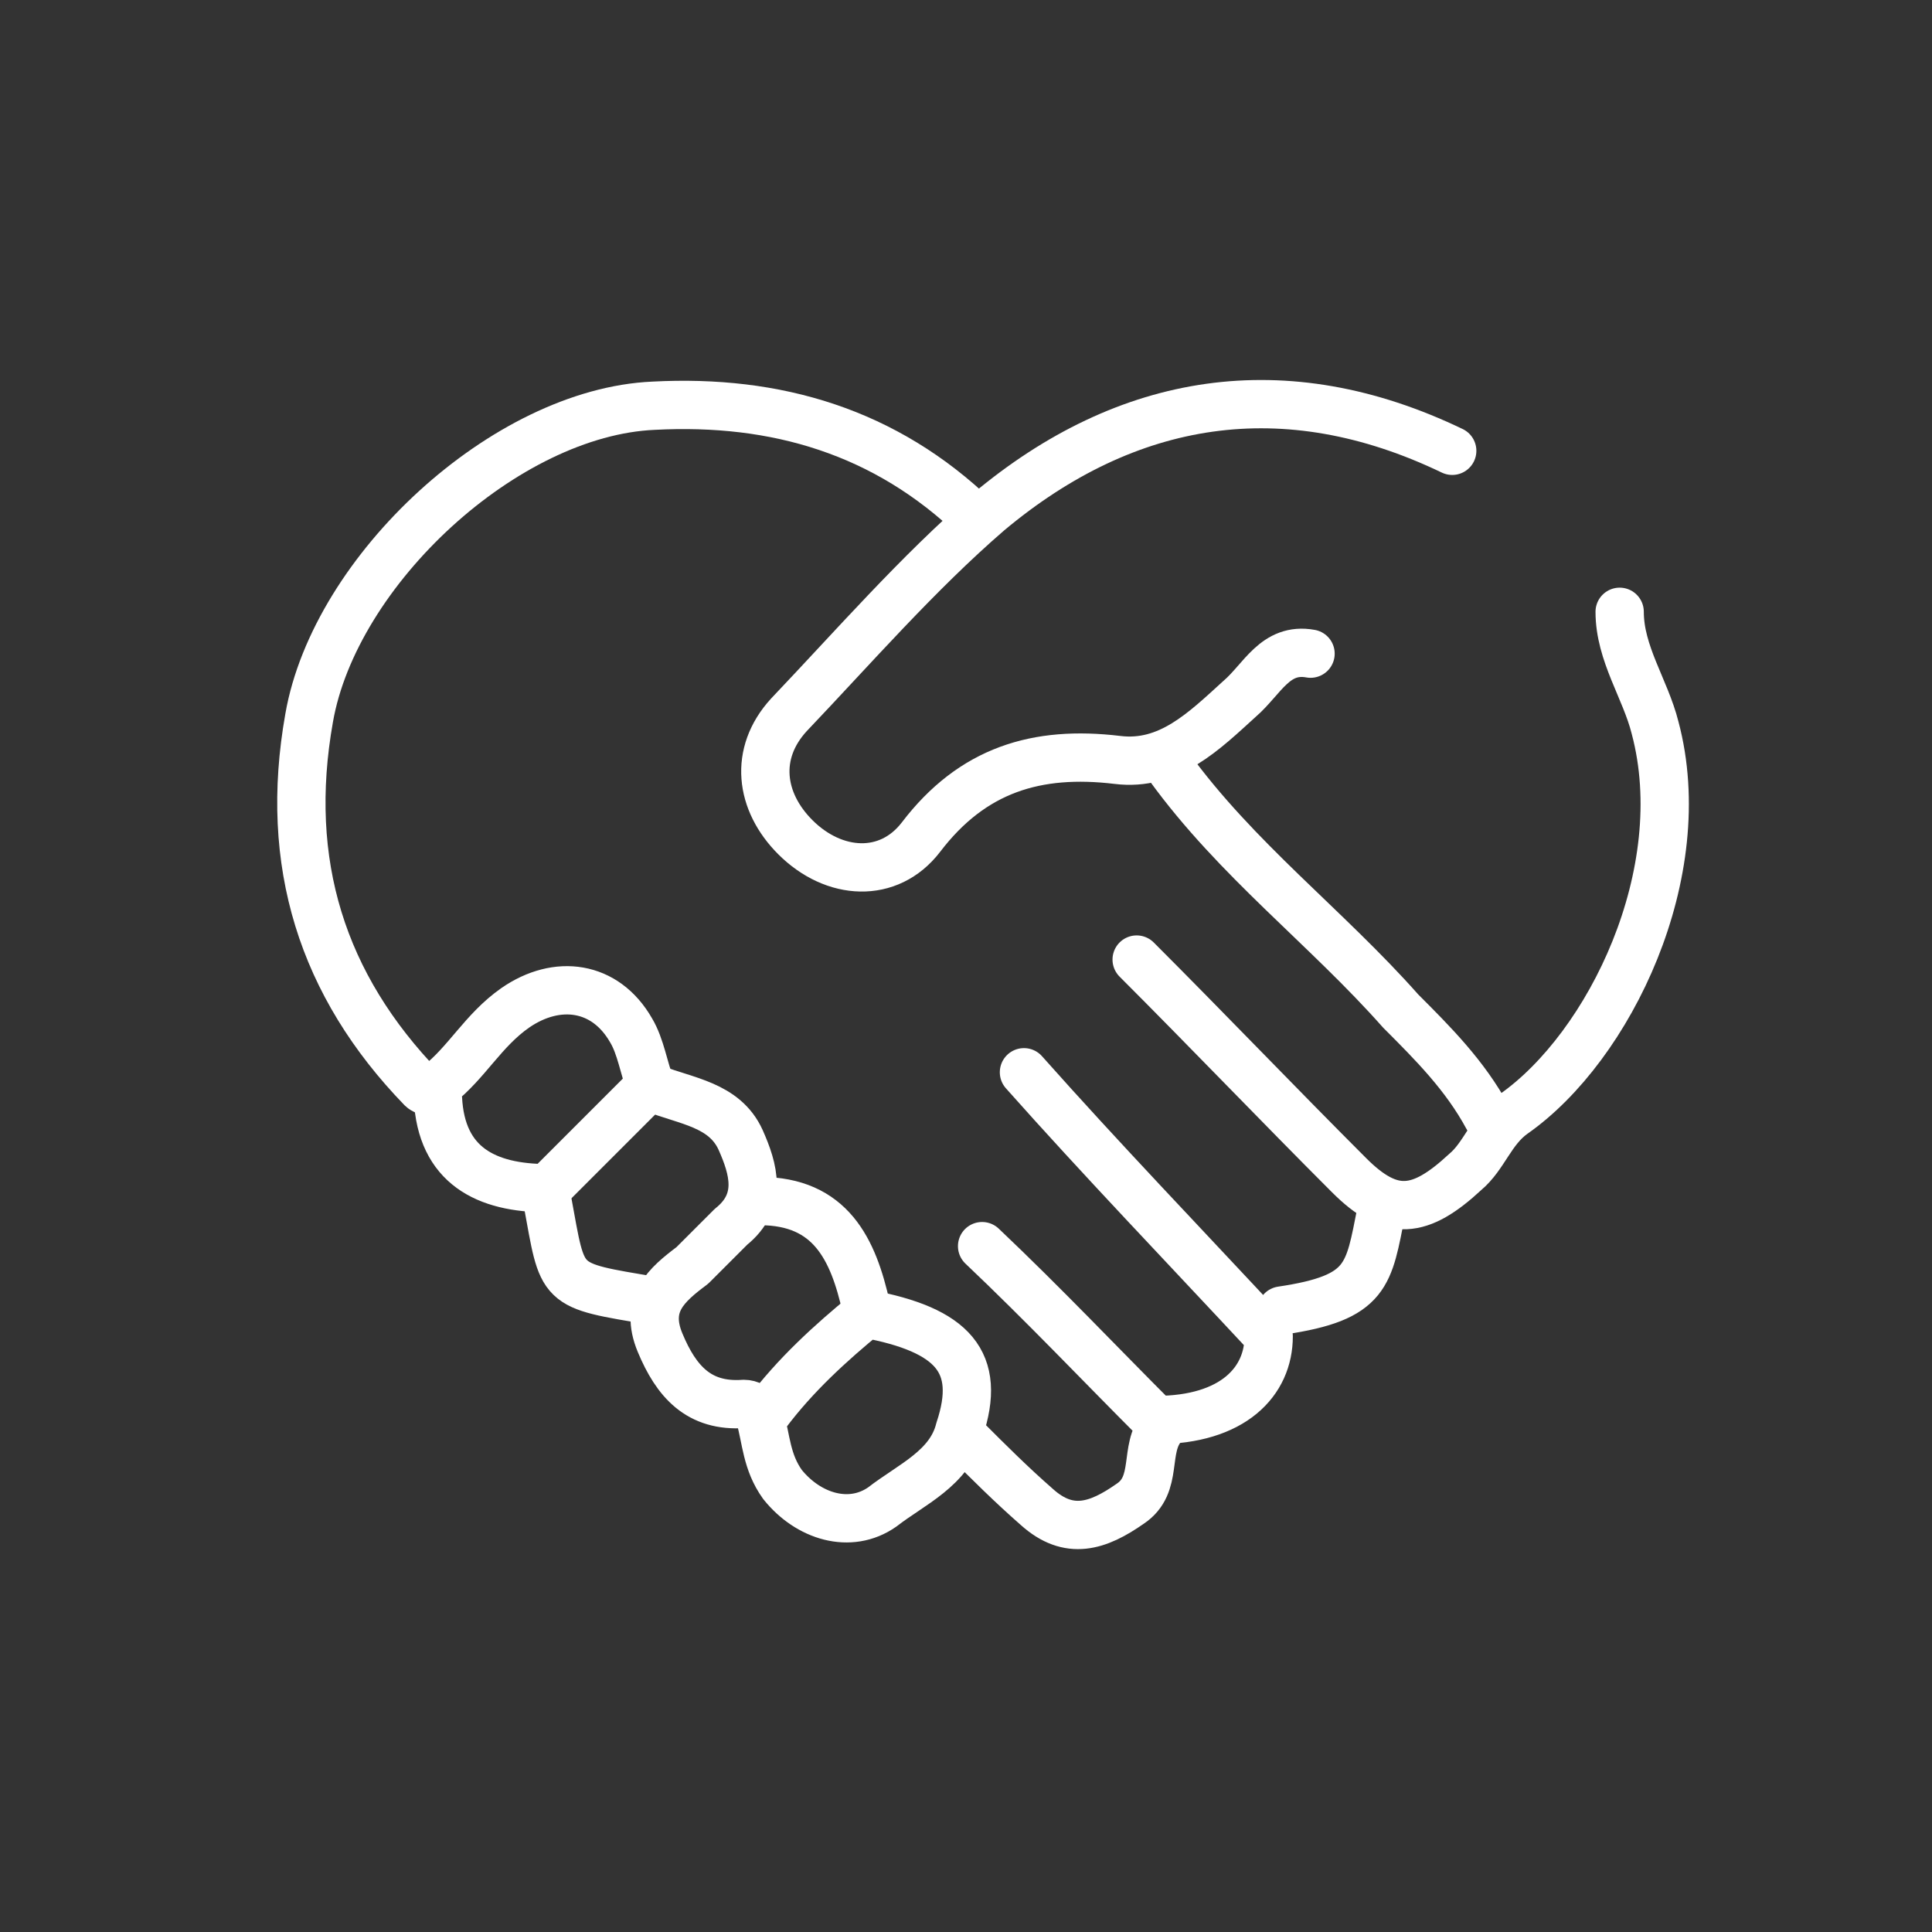 <svg version="1.1" id="图层_1" xmlns="http://www.w3.org/2000/svg" x="0" y="0" width="60" height="60" style="enable-background:new 0 0 60 60" xml:space="preserve"><rect width="100%" height="100%" fill="#333333" stroke="none"/><style>.st0{display:none}.st1{display:inline;fill:#fff;stroke-width:.3}.st1,.st2,.st3{stroke:#fff;stroke-miterlimit:10}.st2{display:inline;fill:#fff;stroke-width:.5}.st3{fill:none;stroke-width: 1.5px;stroke-linecap:round;stroke-linejoin:round}</style><path class="st3" d="M30.3 16.1c-2.8-2.7-6.2-3.7-10-3.5-4.6.2-9.9 5.1-10.7 9.7-.8 4.5.4 8.3 3.5 11.5.1.1.5.2.5.3.1 2.1 1.5 2.8 3.4 2.8l3.2-3.2c-.2-.5-.3-1.2-.6-1.7-.8-1.4-2.3-1.6-3.6-.7-1 .7-1.5 1.7-2.4 2.4M50.3 19c0 1.3.8 2.4 1.1 3.6 1.2 4.5-1.4 9.9-4.4 12-.7.5-.9 1.3-1.5 1.8-1.4 1.3-2.3 1.4-3.6.1-2.2-2.2-4.4-4.5-6.6-6.7"/><path class="st3" d="M45.1 14c-5.2-2.5-10.1-1.7-14.4 1.9-2.2 1.9-4.2 4.2-6.2 6.3-1.1 1.2-.9 2.7.2 3.8 1.2 1.2 2.9 1.3 3.9 0 1.6-2.1 3.6-2.7 6.1-2.4 1.6.2 2.7-.9 3.8-1.9.7-.6 1.1-1.6 2.2-1.4M36.3 23.8c2.1 2.9 4.9 5 7.2 7.6 1 1 2 2 2.7 3.3M31.8 33.3c2.4 2.7 4.9 5.3 7.6 8.2 0 1.4-1.1 2.6-3.5 2.6-1.7-1.7-3.5-3.6-5.4-5.4M23.6 44c.2.7.2 1.4.7 2.1.8 1 2.1 1.4 3.1.7.9-.7 2.1-1.2 2.4-2.4.7-2.1-.2-3.1-2.9-3.6-1.1.9-2.2 1.9-3.1 3.1M36.1 44.3c-.6.7-.1 1.8-1 2.4-1 .7-1.9 1-2.9.1-.8-.7-1.5-1.4-2.2-2.1M20.3 33.8c1 .4 2.2.5 2.7 1.6.4.9.7 1.9-.3 2.7l-1.2 1.2c-.8.6-1.5 1.2-1 2.4s1.2 2 2.6 1.9c.2 0 .3.1.5.2"/><path class="st3" d="M17 37.3c.5 2.7.3 2.6 3.3 3.1M23.6 37.3c2.2 0 2.9 1.5 3.3 3.3M42.9 37.6c-.4 2-.4 2.7-3.1 3.1"/></svg>